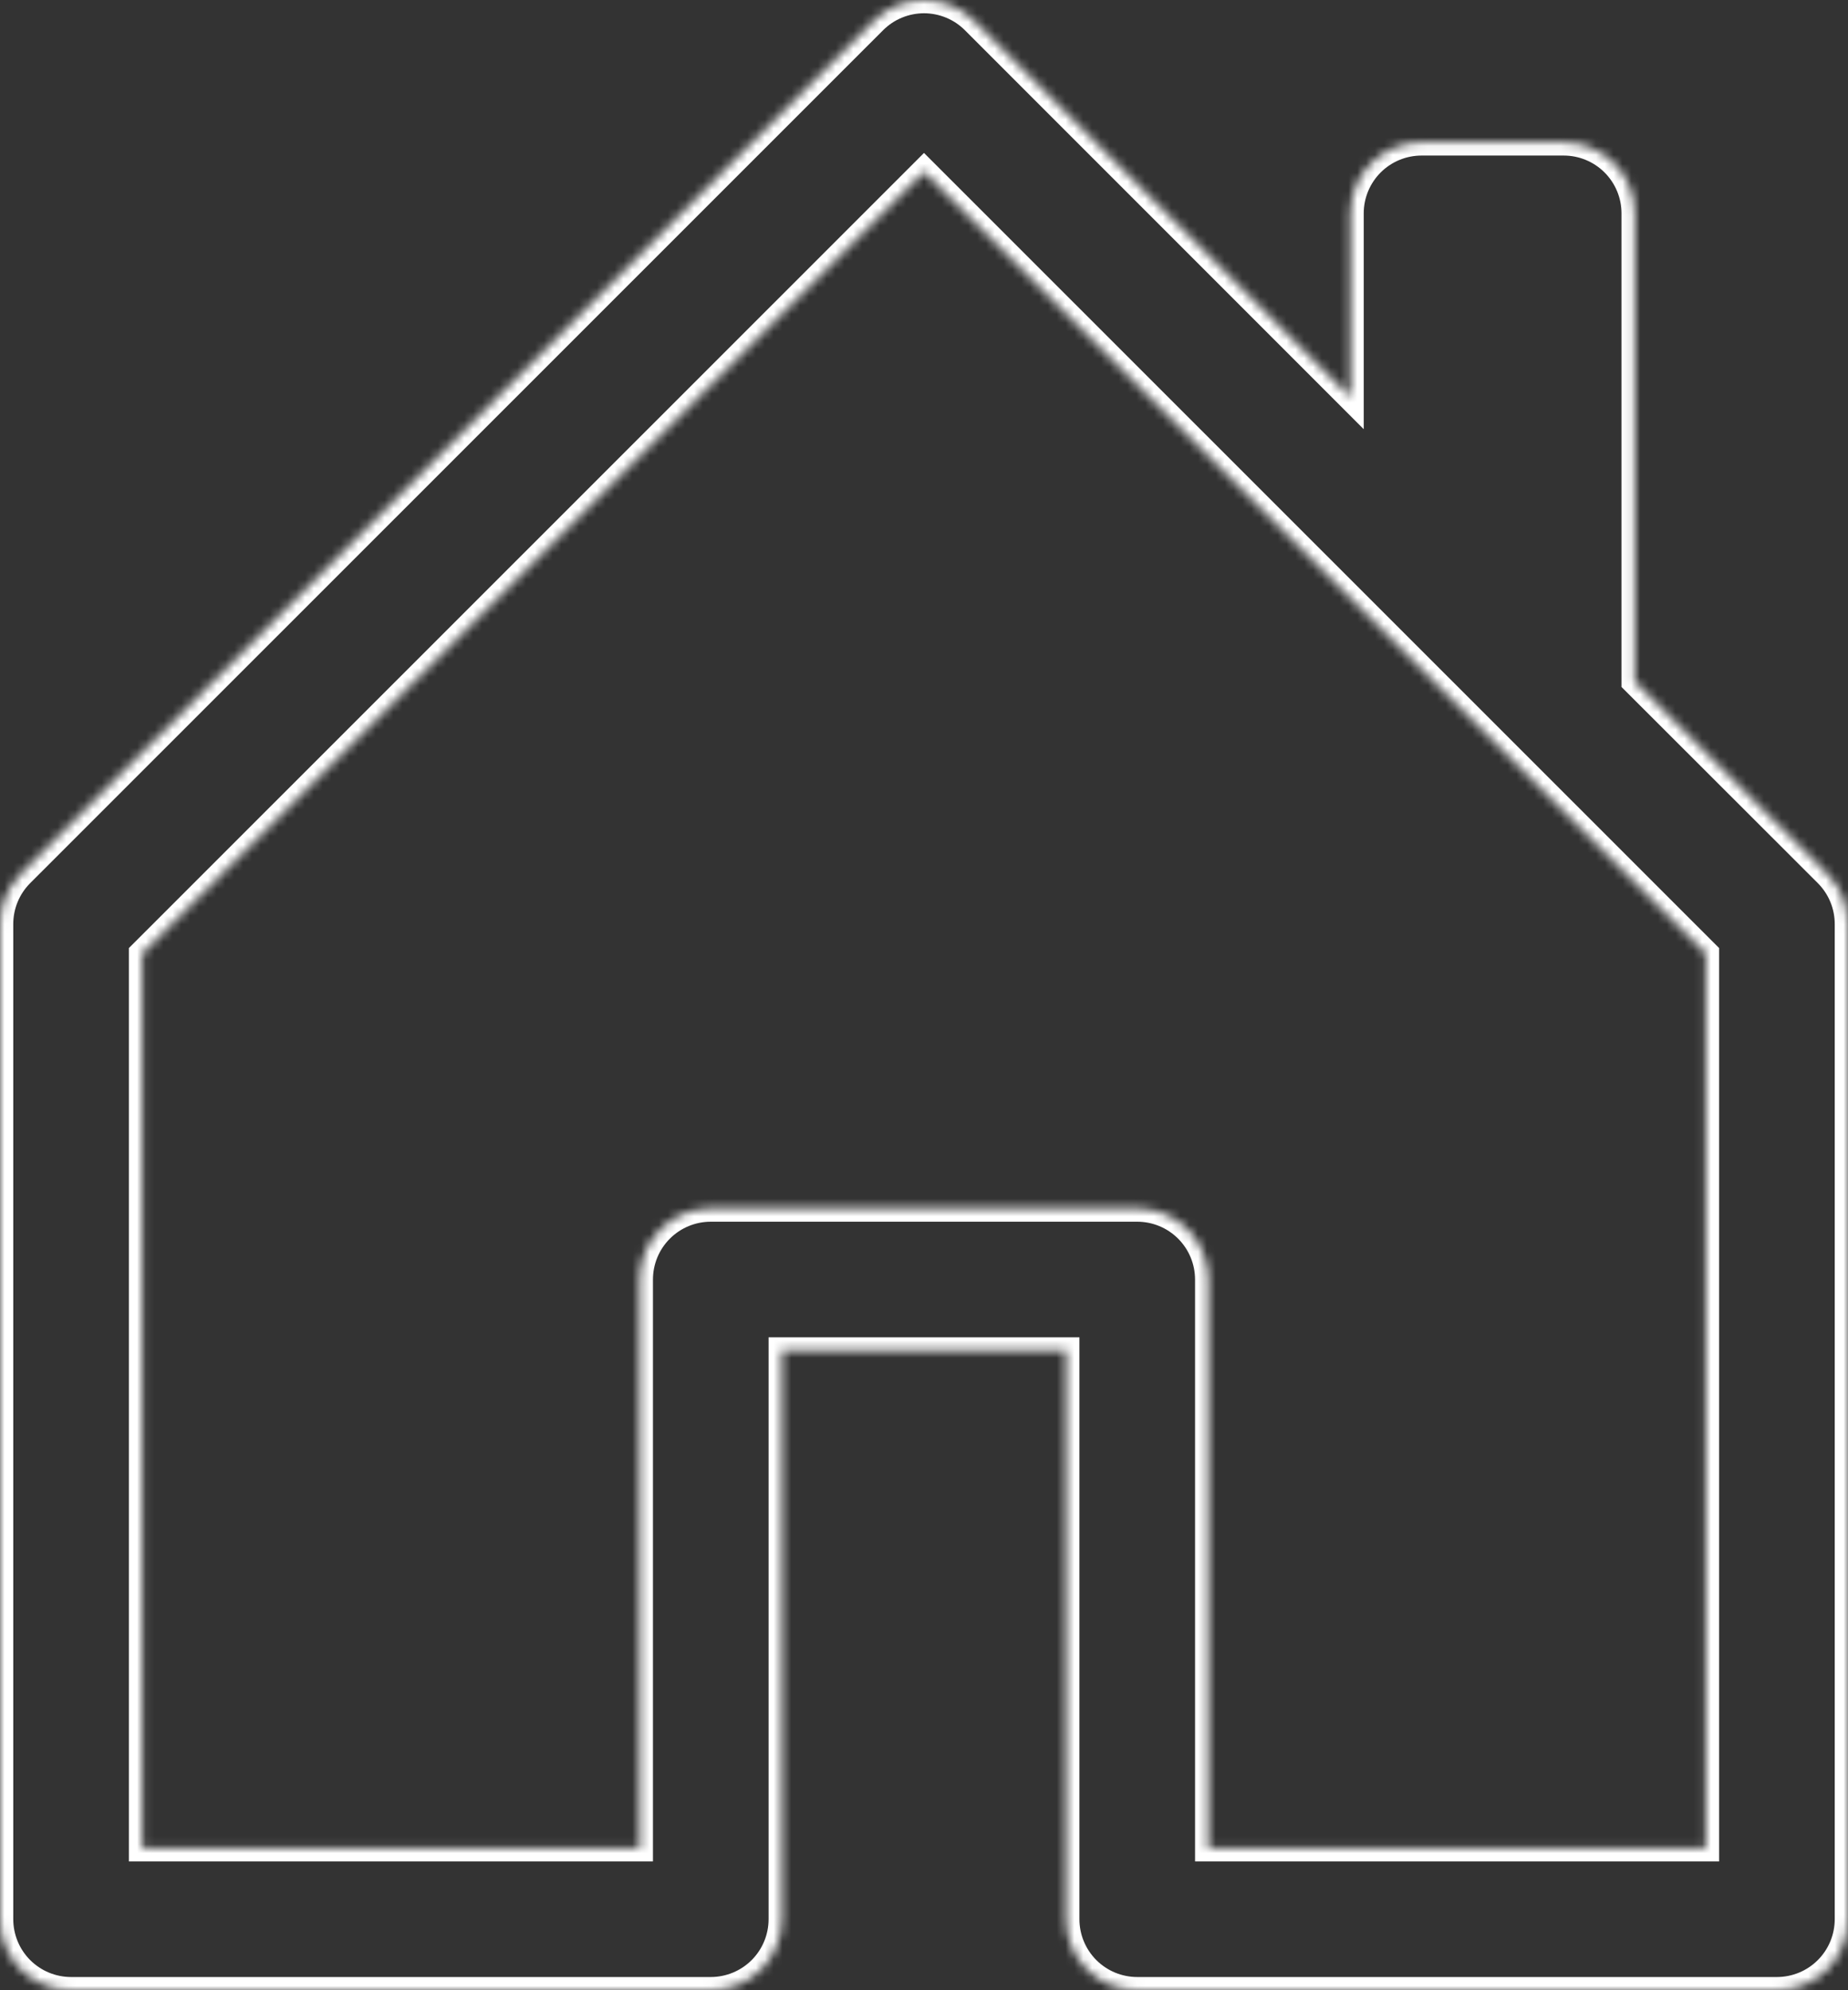 <svg width="209" height="225" viewBox="0 0 209 225" fill="none" xmlns="http://www.w3.org/2000/svg">
<rect x="0" y="0" width="209" height="225" fill="#333333" stroke="none"/>
<mask id="path-1-inside-1_75_3" fill="white">
<path d="M110.191 2.361C109.445 1.612 108.557 1.019 107.581 0.614C106.604 0.209 105.557 0 104.5 0C103.443 0 102.396 0.209 101.419 0.614C100.443 1.019 99.555 1.612 98.809 2.361L2.347 98.783C1.601 99.531 1.01 100.418 0.607 101.394C0.204 102.37 -0.002 103.416 1.28213e-05 104.472V216.965C1.28213e-05 219.096 0.847 221.14 2.354 222.647C3.862 224.153 5.907 225 8.038 225H80.385C82.517 225 84.561 224.153 86.069 222.647C87.576 221.14 88.423 219.096 88.423 216.965V152.683H120.577V216.965C120.577 219.096 121.424 221.14 122.931 222.647C124.439 224.153 126.483 225 128.615 225H200.962C203.093 225 205.138 224.153 206.646 222.647C208.153 221.14 209 219.096 209 216.965V104.472C209.002 103.416 208.796 102.37 208.393 101.394C207.99 100.418 207.399 99.531 206.653 98.783L184.885 77.04V24.12C184.885 21.989 184.038 19.945 182.53 18.438C181.023 16.931 178.978 16.085 176.846 16.085H160.769C158.637 16.085 156.593 16.931 155.085 18.438C153.578 19.945 152.731 21.989 152.731 24.12V44.899L110.191 2.361ZM16.077 208.93V107.799L104.5 19.411L192.923 107.799V208.93H136.654V144.648C136.654 142.517 135.807 140.473 134.299 138.966C132.792 137.459 130.747 136.613 128.615 136.613H80.385C78.253 136.613 76.208 137.459 74.701 138.966C73.193 140.473 72.346 142.517 72.346 144.648V208.93H16.077Z"/>
</mask>
<path d="M110.191 2.361C109.445 1.612 108.557 1.019 107.581 0.614C106.604 0.209 105.557 0 104.5 0C103.443 0 102.396 0.209 101.419 0.614C100.443 1.019 99.555 1.612 98.809 2.361L2.347 98.783C1.601 99.531 1.01 100.418 0.607 101.394C0.204 102.37 -0.002 103.416 1.28213e-05 104.472V216.965C1.28213e-05 219.096 0.847 221.14 2.354 222.647C3.862 224.153 5.907 225 8.038 225H80.385C82.517 225 84.561 224.153 86.069 222.647C87.576 221.14 88.423 219.096 88.423 216.965V152.683H120.577V216.965C120.577 219.096 121.424 221.14 122.931 222.647C124.439 224.153 126.483 225 128.615 225H200.962C203.093 225 205.138 224.153 206.646 222.647C208.153 221.14 209 219.096 209 216.965V104.472C209.002 103.416 208.796 102.37 208.393 101.394C207.99 100.418 207.399 99.531 206.653 98.783L184.885 77.04V24.12C184.885 21.989 184.038 19.945 182.53 18.438C181.023 16.931 178.978 16.085 176.846 16.085H160.769C158.637 16.085 156.593 16.931 155.085 18.438C153.578 19.945 152.731 21.989 152.731 24.12V44.899L110.191 2.361ZM16.077 208.93V107.799L104.5 19.411L192.923 107.799V208.93H136.654V144.648C136.654 142.517 135.807 140.473 134.299 138.966C132.792 137.459 130.747 136.613 128.615 136.613H80.385C78.253 136.613 76.208 137.459 74.701 138.966C73.193 140.473 72.346 142.517 72.346 144.648V208.93H16.077Z" stroke="white" stroke-width="3" mask="url(#path-1-inside-1_75_3)"/>
</svg>